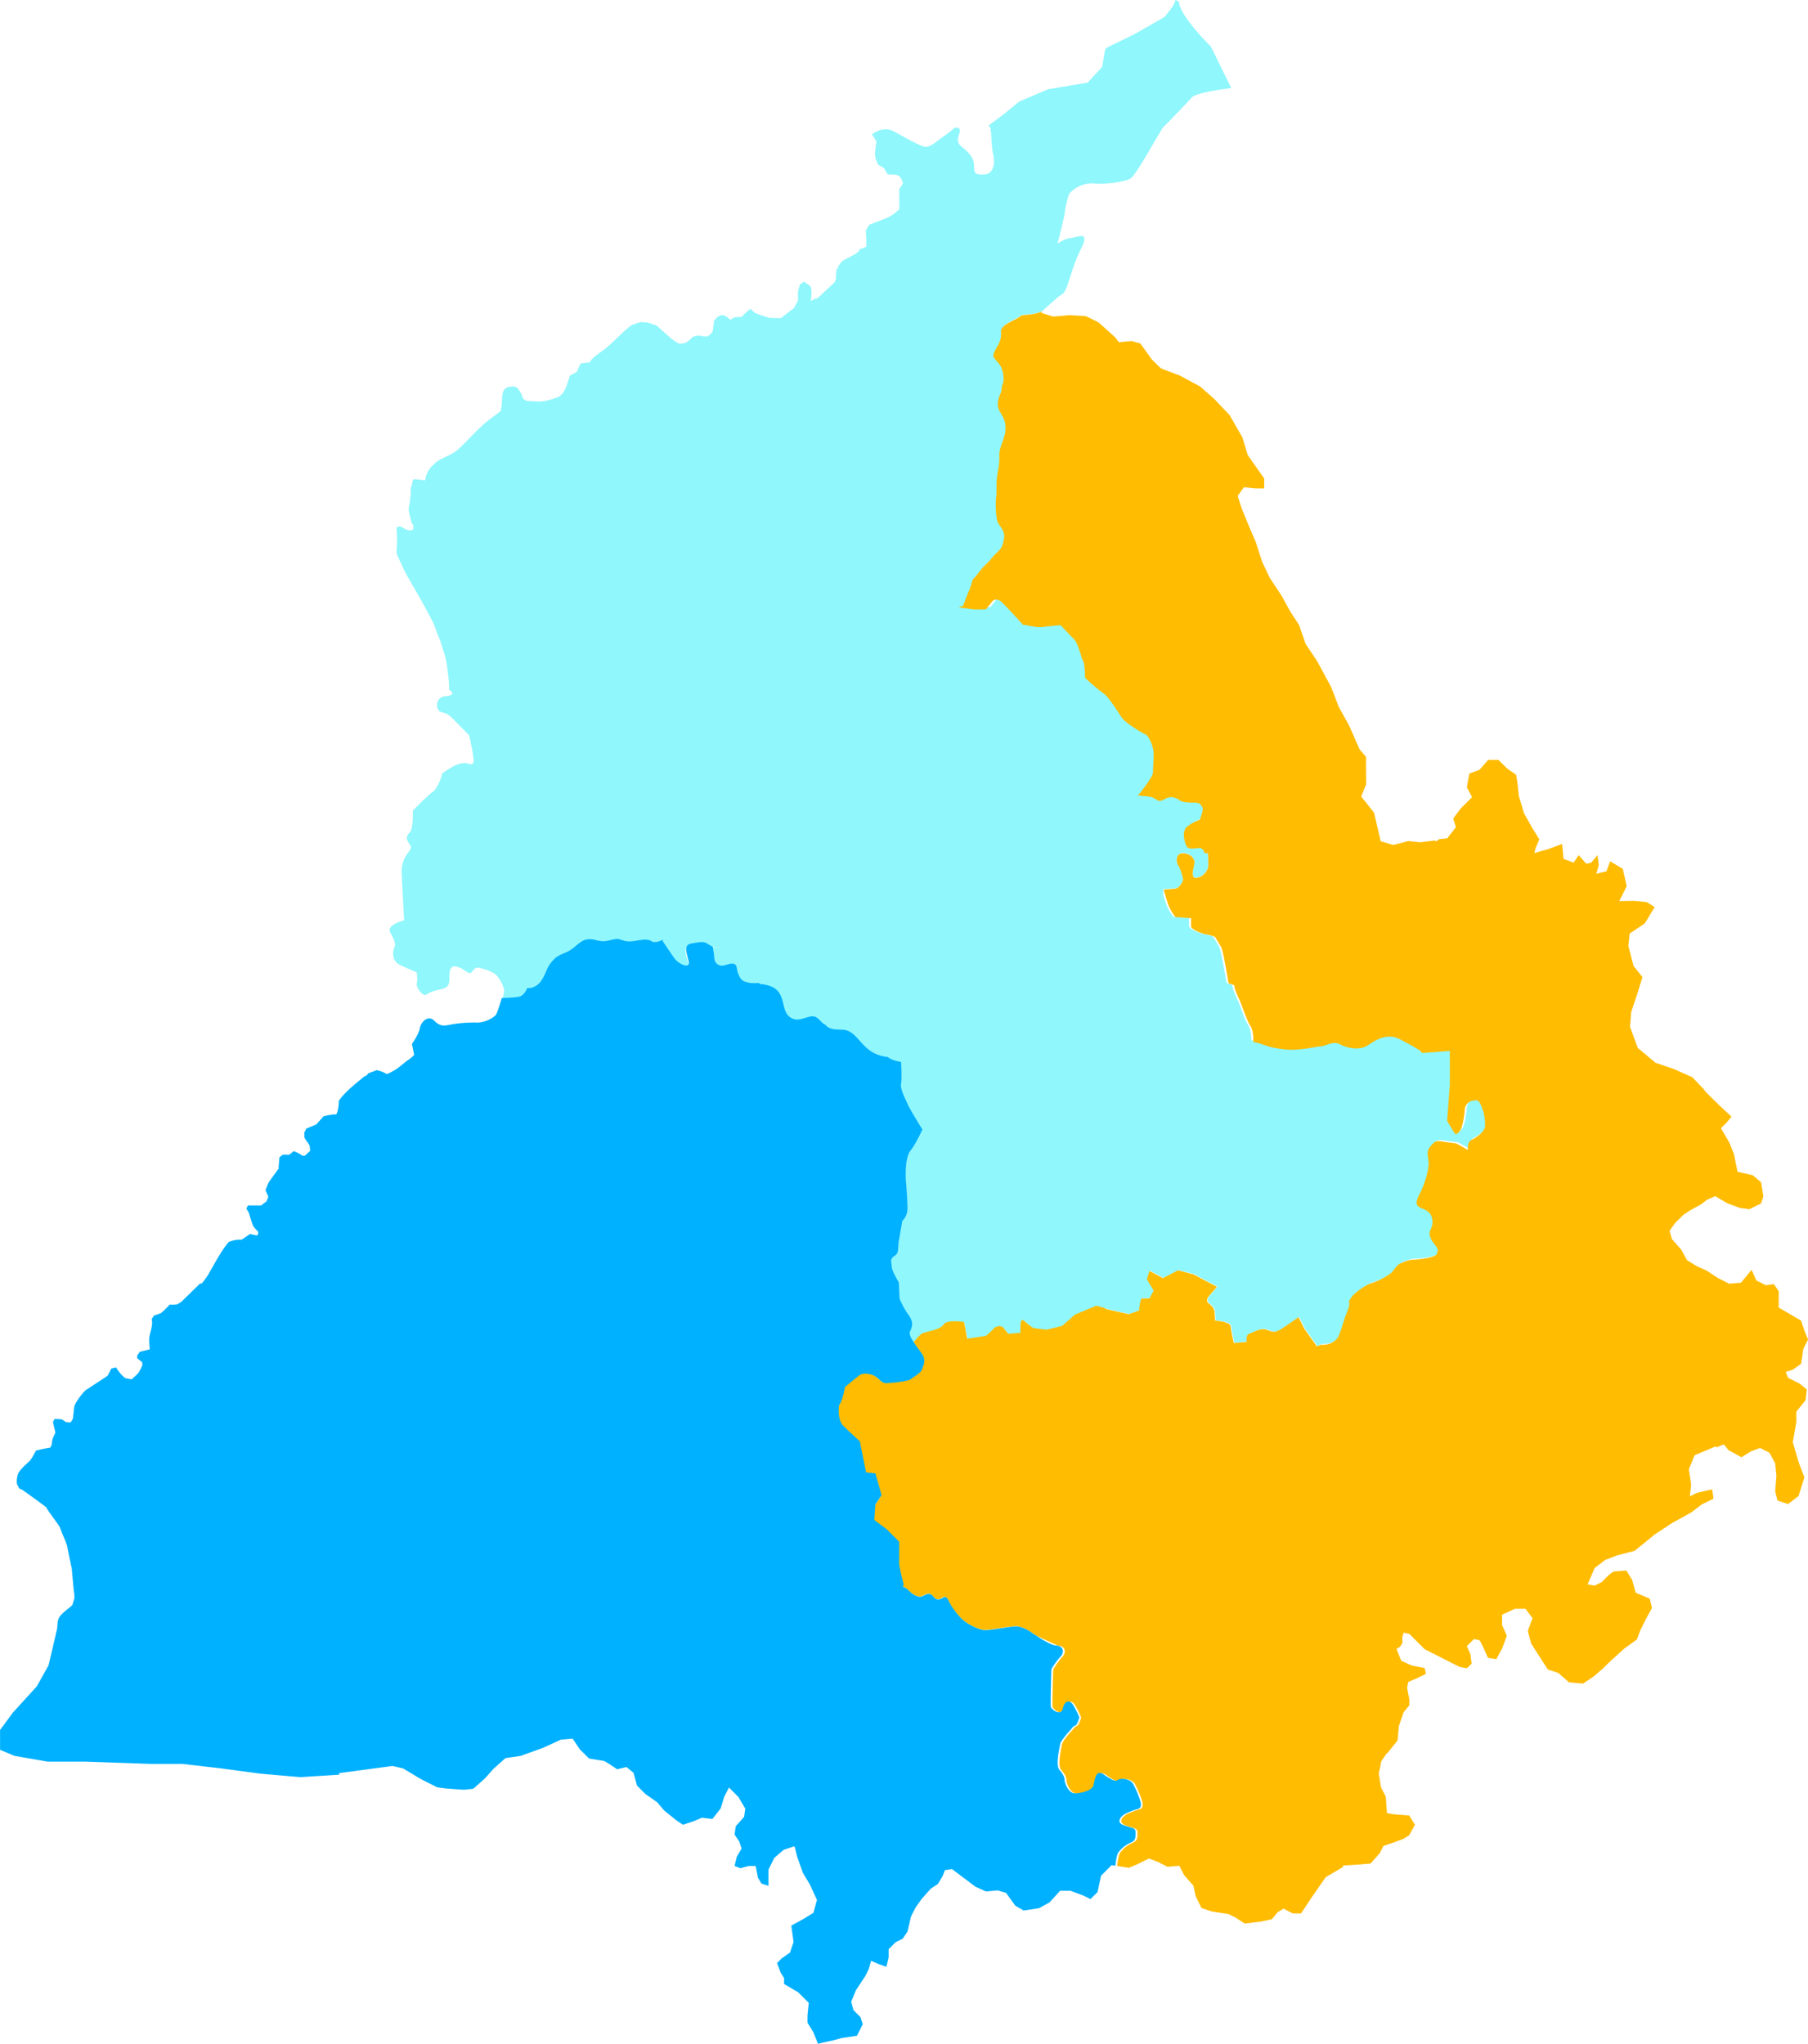 <svg id="Layer_1" data-name="Layer 1" xmlns="http://www.w3.org/2000/svg" viewBox="0 0 873.3 987.1"><defs><style>.cls-1{fill:none;stroke:#00b1ff;stroke-linejoin:round;stroke-width:3.5px;}.cls-2{fill:#90f7fc;}.cls-3{fill:#ffbc00;}.cls-4{fill:#00b1ff;}</style></defs><title>India_-_Punjab_Circle_SVG</title><path id="path3939" class="cls-1" d="M467.57,293.8c-.8,2.5-8,5.3-11.8,5.5s-6.8,4-7.5,9c-.6,3.8-4.2,2.3-6,1.3l.1.5" transform="translate(-1.67 -1.9)"/><path class="cls-2" d="M307.27,158.7l3.2-1.3C309.47,157.8,308.27,158.2,307.27,158.7Z" transform="translate(-1.67 -1.9)"/><path class="cls-2" d="M243.9,485.9l-.23.7Z" transform="translate(-1.67 -1.9)"/><path class="cls-2" d="M307.27,158.7c-2.2,1-8.7,7.6-10.9,9.6a37.55,37.55,0,0,1-4.4,3.5c-1.6,1.2-4.7,3.3-5.4,5.1l-4.4.5c-.6,1.3-1.3,2.7-1.9,4.1l-3.3,1.8c-1.4,3.8-2.1,8.4-5.6,10.3-3.2,1.2-6.6,2.4-10,2.2l-2-.1-3.4-.2-1.5-.9c-.5-1-2-5.9-4.5-6-7.8-.2-4.8,5.4-6.5,11.9l-5,3.7c-5.8,4.4-10.2,9.9-15.5,14.7-3.5,3.2-8.5,4-11.6,7.1l-.8.8-.8.8a11.63,11.63,0,0,0-2.7,6.2l-.2.1a33.68,33.68,0,0,0-5.7-.5l-.6,2.9a5,5,0,0,0-.5,3,42,42,0,0,1-.6,6.1,12.59,12.59,0,0,0-.4,2.7,15,15,0,0,0,.6,2.9c.6,2.9.3,2.4,1.7,4.8l-.1,1.8-1.1.5a12.43,12.43,0,0,1-2.3-.4,23.12,23.12,0,0,1-2.3-1.4l-1.4-.1-1,.5a54.13,54.13,0,0,1,.2,9s-.2,3.4-.1,3.5a1.42,1.42,0,0,0,.2.6c.5,1.1.9,2.2,1.5,3.3l2,4.3c1.4,2.8,3.1,5.6,4.7,8.4,3.1,5.4,6.2,10.9,9,16.4.9,1.8,1.5,3.8,2.2,5.6.6,1.5,1.3,3.1,1.8,4.7.8,2.6,1.8,5.4,2.4,8.1.7,3.2.9,6.6,1.4,9.8v.2c.1,1.5.1,3.1.2,4.6v-.1s4.2,2.5-1.6,3-5,7.3-2,7.8a9.4,9.4,0,0,1,5,2.8l8.2,8.3s2.6,11.3,2.1,13-1.8.8-3.5.5a10.75,10.75,0,0,0-5.8,1.3c-1.5.8-6.2,3.5-6,4.2s-2.5,7.3-4.3,8.3-9.7,9.1-9.7,9.1.4,8.7-1.6,10.7-1.3,3.5-.3,5,1.8,2-.5,4.8a14.15,14.15,0,0,0-3,8.8c0,2.5,1.2,23.7,1.2,23.7s-8.7,2.1-6.7,5.8,2.8,5.8,2,7.3-1.5,6.5,2.8,8.5,8,3.5,8,3.5.5,3.8,0,5.3,2.8,7,5,5.3,5.5-2,8-2.8,2.8-2.8,2.8-5-.3-6.8,3.8-5.5,5.5,4.3,7,2.5,1.8-2.5,4.3-1.8a25.12,25.12,0,0,1,6.5,2.5c2,1.2,4.8,6.3,4.8,8.3a24.42,24.42,0,0,1-1.27,5.6l.27-.8a63.23,63.23,0,0,0,8-.5c3-.5,4.3-4.3,4.3-4.3,2.9.3,5.6-1.3,7.4-4.5,2.3-4,1.9-5.8,5.9-9.7,1.6-1.5,4-2.3,5.9-3.2,5.3-2.5,6.7-7.5,13.3-5.9,3.7.9,4.4,1,8,.1,4.4-1.1,3.4-.1,7.4.6s9.1-2.2,12.3.1c0,0,.7.2.7.3a7.71,7.71,0,0,0,4.13-1c.31.47,4,6.06,5.77,8.45s7.5,5.3,6.8,1.5-3-8,1.3-8.8,6-1.3,8,.3c1.29,1,4.88,1.06,7.93.33-2.87.8-6.46.9-8.15.14l1.82,1a53.77,53.77,0,0,1,.8,5.8,3.8,3.8,0,0,0,4,3.3c2.2-.2,6.3-2.5,6.8,1s2.1,6.6,4.6,6.9c1.9.8,5.4.4,6.3.5,16.8.9,8.3,14.2,17.2,17,2.6.8,5.6-.9,8.1-1.3,3.6-.6,4.5,3,7,4,2,2.5,5.3,2.3,8.2,2.4,8.4.3,8.7,11.8,22,13.2,1.33,1.2,4.28,2.08,6.82,2.57.1,1.7.4,7.72,0,10-.5,2.7,2.5,8,3.3,10s7,12,7,12-3,6.8-5.8,10.3-2.2,13.7-2.2,13.7.8,9.7.8,13.9a8.46,8.46,0,0,1-2.5,6.3s-.8,4.7-1.6,9.2.3,6-2.2,7.7-1.3,3-1.3,5.1,3.4,7.6,3.4,7.6l.4,8a40.33,40.33,0,0,0,4.2,7.6c2.5,3.4,2.1,5.5.9,8-.7,1.3.4,3.4,1.9,5.6l.2-.2s2.5-3.4,4.2-4.2,8.5-1.6,10.1-4.2,9.9-1.2,9.9-1.2l1.5,8,9-1.3a44.45,44.45,0,0,0,3.8-3.5c.8-1,3.5-2,4.8-.3s2.3,2.8,2.3,2.8l5.8-.5v-3.3c0-1.3.3-4,2-2.3a27.9,27.9,0,0,0,4.3,3.3l6.3.8,7.5-1.8,6.3-5.5,10.3-4.3,5.5,1.5,10.3,2.3,5-1.8s.3-5.8,1.5-5.8h3.5l2-3.8-3.3-5.5,1.3-4,6.5,3.5,7.3-3.8,7.5,2,11.3,6-3.5,4s-2.5,2.5-.5,4,2.8,3,2.8,4,.3,4.3.3,4.3,7.3.5,7.5,2.8,1.5,8,1.5,8l6.3-.5s-.8-3.3,1.3-4,5.5-3,8.5-1.8,3.8,1,5.5.3,9.7-6.5,9.7-6.5l2.8,5.7,6.3,8.8s.2-1.5,3.5-1.5,6.5-2,7.5-4.5,3-9,3-9,2.3-5,2-6.3-.3-1.5,1.3-3.5,6.8-5.8,9.5-6.5a32.67,32.67,0,0,0,9.3-4.8c1.1-.9,2.5-3.3,4-4.4,0,0,4-2.1,6.7-2.1s11-1,11.5-2.8,1-2-1-4.5-3.3-5-2-7.3,1.5-6.5-1.5-8.8-7.5-1.3-4-8,4.8-13.8,4.5-16-1-5,.5-6.8,2.3-3.5,5.3-3,7.5,1,7.5,1l6.3,3.5-.3-.2c-.3-1.9-.5-4.5,1.8-5.6,3-1.5,6.3-4.3,6.3-6.5a21.82,21.82,0,0,0-1.5-9c-1.5-3.5-1.8-3.8-4.5-3.3a4.73,4.73,0,0,0-3.8,4.5,45.69,45.69,0,0,1-1.5,8.5c-.5,1.2-2.3,4.3-3.5,2.5s-3.5-5.8-3.5-5.8l1.3-17.5v-16c-.33.06-10.15.91-14.3,1.1l-.4-.9a115.75,115.75,0,0,0-10.3-5.8c-6-3-11.3.3-15.3,3s-10.3,1.3-13.5-.5-7.3,1-9,1-5.3,1-11,1.5-8.5-.3-11.8-.8-7-2.5-10-2.8a10.41,10.41,0,0,1-1.3-.21v-.59c-.1-1.8-.3-4.7-1.5-6.6-1.8-2.8-3.8-9.3-5-12-1.1-2.4-2.7-5.7-2.7-7.5l-2.8-1s-2.5-15.5-3.5-17.3-3-5-3-5a17.19,17.19,0,0,0-4.3-1.3c-1.3,0-7.3-2.3-7.3-3.8v-4l-7.5-.5a23.09,23.09,0,0,1-3.3-5.5c-.5-1.5-1.2-3.5-1.6-5.1v-2.8c1.6-.1,3.4-.2,5.5-.3,2.5-.2,4.3-3.7,4-5s-1.3-5-2.3-6.3-1.2-5.5,1.8-5.8,6.5,2,6,5-2,7.3,1.3,6.8,5-3.8,5.3-4.8,0-5.2,0-6.5a6.88,6.88,0,0,0-.2-1.3c-.3-1.2-1-2.5-2.3-2.5-1.8,0-5.3,1-6.3-.8s-2.5-7.1,0-9.3a21.79,21.79,0,0,1,6.3-3.5s2-5,1.3-6-1-2.3-3.5-2.3-6,0-7.3-1-4.1-2.6-6.8-1-3.3,1.6-5,.3a7.39,7.39,0,0,0-4-1.3l-4.64-.48a13.58,13.58,0,0,0,1-1.22c.8-1,5.8-7.5,5.8-9.3s.5-8,.3-10-1.8-7.5-4-8.5-9.5-5.5-11.3-8-6-9.8-9-11.8a99.57,99.57,0,0,1-8.8-7.5s0-6.5-1-8.3-2.3-8.3-4.3-10.3-6.5-6.8-6.5-6.8-6.5.5-7.8.8a21.51,21.51,0,0,1-4.5,0l-3.1-.6-.82-.31c-.19-.22-.39-.45-.58-.69-4.1-4.6-10.2-11.1-11.1-11.7-1.3-.8-3-1-4,.3s-3,3.8-3,3.8h-5.8l-6.87-.94a2.92,2.92,0,0,0,.17-.36c.8-2.5,3.3-8.5,3.3-8.5l1.3-4.1c2.4-2.3,4-5.3,6.6-7.5,1.3-1.2,2.3-2.6,3.5-3.9,1.7-2,3.5-2.8,4.3-5.5,1.6-5.4.6-6.1-2.1-10.2-1.2-1.9-1.3-8.7-1.2-10.9,0-1.2.3-2.3.3-3.5.1-2.5-.1-4.6.2-7.2.5-4.2,1.3-6.3,1.2-10.7-.2-5,2.9-8.5,3-13.3.2-8.4-6.5-7.8-2.4-17.2.6-1.3.4-2.6.8-3.8l.3-.8c.7-1.8.2-5.5-.5-7.2-.8-2.4-2.8-3.8-4.1-5.9.1-4,4.2-5.7,3.7-12-.3-3.6,6.9-5.2,9.1-7.4a27.33,27.33,0,0,1,4-.5c3.5-.4,5.2-.9,6.2-1.7l-.1.3s3.95-3.66,7-6.25l.16.15-.13-.18,0,0,.2.2-.2-.28a32,32,0,0,1,2.8-2c2.5-1.3,4.3-12.5,9-21.8s-1.8-5.5-4.8-5.3-6.5,2.8-6.5,2.8,3.5-13.8,3.5-15,1.5-8.3,2.3-9.3a14.52,14.52,0,0,1,12-4.8c7,.5,14.5-1,17.3-2.3s14.8-24,16.3-25.3,11.3-11.5,13.5-14,19-4.5,19-4.5l-9.8-20s-15.4-15.1-15.4-21.7l-1.8-.9c0,2.5-5.4,8.4-5.4,8.4l-14.2,8.1-13.3,6.5a2.83,2.83,0,0,0-1.1,1.5L534,34.3l-7,7.5-18.5,3.1-.5.1-13.7,5.8-.5.3-7.1,5.8-7.5,5.6,1.2,1.7-.4.3.4,1.4s.3,7.8,1,10.5,1,9.5-4.3,9.8-4.8-1.3-5-5-3.8-6.8-6-8.5-2-3.5-1-6.5-1.8-3.3-3.3-1.8-4,3-8.3,6.3-5.8,2-8.5.8-5.5-2.8-11.3-6-10.9,1.4-10.9,1.4l.4.4a18.34,18.34,0,0,1,1.8,3c-.2,1.6-.7,4.5-.7,6a11.73,11.73,0,0,0,1.6,5.2l2.7,1.5,1.9,3.2c1.7.1,5.1-.3,6,1.3a8.06,8.06,0,0,1,1.3,3L436,93.3l.1,9.6.06,0c-3.27,2.86-4.18,3.57-8.66,5.26l-6,2.3-1.6,2.8c.1,2.4.3,5,.2,7.3a1.27,1.27,0,0,1-.1.6l-3.2,1.2-.2.7c-1.1,1.5-4.7,3-6.3,3.9l-.7.4a4.41,4.41,0,0,0-1.8,1.5l-.6.8-.6.8c-.5.7,0,1.2.6,1.5l-1.2-.5c-.7,1.8-.3,3.7-.7,5.6l-.5,1.2-7.2,6.7c-.5.4-.9.9-1.5,1.3v-.4l-2.8,1.4c.2-2.4.8-4.9-.2-7.1l-3-2.2-2,1.2-.3,1.1c-.8,2.5-.7,2.6-.7,5.3a7.52,7.52,0,0,1,0,1.5s-1.8,3.5-1.9,3.6a5.55,5.55,0,0,1-.8.6l-5.6,4.3c-1.4-.1-4.4,0-5.7-.2a72.05,72.05,0,0,1-6.9-2.4l-2-1.9a21.52,21.52,0,0,0-4.1,3.8l-1,.1-1.4.1a3.69,3.69,0,0,0-2.3.7l-.8.5-.2.1c-3.6-3.6-5.5-2.4-7.8.4l-.7,5.3-1.5,1.7s-1.3.6-1.4.7c-1.3-.1-2.9-.4-4.2-.5-.1,0-1.7.4-1.8.4l-.4.1c-3.3,2.7-3.1,3.4-7,3.4a37,37,0,0,1-3.3-2.1l-5.9-5.2a7,7,0,0,0-1.6-1.4s-3.9-1.4-4-1.4a25.61,25.61,0,0,0-3.9-.3,1,1,0,0,1-.3.1c-1.1.4-2.2.8-3.2,1.2" transform="translate(-1.67 -1.9)"/><path class="cls-3" d="M551.17,386.1l.08-.08-.18,0Z" transform="translate(-1.67 -1.9)"/><path class="cls-3" d="M695.17,408.4l-.1-.6-7.6.9-5.5-.6-7.3,1.9-6.1-1.8-3.2-13.8-6.2-7.8,2.4-6-.1-7.2v-6l-3.1-3.6-5-11.4-5-9-3.7-9.6-6.8-12.6-5.6-8.4-3.1-9-4.3-6.6-4.3-7.8L615,281l-3.7-7.8-3.1-9.6-3.1-7.2-3.7-9-1.9-6,3-4.2,5.5.6h4.3V233l-8-11.4-2.5-8.4-6.2-10.8-7.4-7.8-6.8-6-9.8-5.3-9.2-3.5-4.3-4.2-5.6-7.8-4.3-1.2-6.1.6-1.8-2.4-8-7.2-6.1-3-7.9-.5-7.9.7L504.65,153l.42-.86c-1,.8-3.41,1.36-6.91,1.76a18.56,18.56,0,0,0-3.29.44c-2.2,2.2-10,4.2-9.7,7.8.5,6.3-3.6,8-3.7,12,1.3,2.1,3.3,3.5,4.1,5.9.7,1.7,1.2,5.4.5,7.2l-.3.8c-.4,1.2-.2,2.5-.8,3.8-4.1,9.4,2.6,8.8,2.4,17.2-.1,4.8-3.2,8.3-3,13.3.1,4.4-.7,6.5-1.2,10.7-.3,2.6-.1,4.7-.2,7.2,0,1.2-.3,2.3-.3,3.5-.1,2.2,0,9,1.2,10.9,2.7,4.1,3.7,4.8,2.1,10.2-.8,2.7-2.6,3.5-4.3,5.5-1.2,1.3-2.2,2.7-3.5,3.9-2.6,2.2-4.2,5.2-6.6,7.5l-1.3,4.1s-2.5,6-3.3,8.5l-2.2.9,7.3,1h5.8s2-2.5,3-3.8,2.7-1.1,4-.3c.9.6,7,7.1,11.1,11.7l.2-.2,5.5,1a21.51,21.51,0,0,0,4.5,0c1.3-.3,7.8-.8,7.8-.8s4.5,4.8,6.5,6.8,3.3,8.5,4.3,10.3,1,8.3,1,8.3a99.57,99.57,0,0,0,8.8,7.5c3,2,7.2,9.3,9,11.8s9.1,7,11.3,8,3.8,6.5,4,8.5-.3,8.2-.3,10-5,8.3-5.8,9.3a17.61,17.61,0,0,1-1.52,1.72l4.62.48a8.52,8.52,0,0,1,4,1.3c1.7,1.2,2.2,1.2,5-.3s5.5,0,6.8,1,4.8,1,7.3,1,2.8,1.3,3.5,2.3-1.3,6-1.3,6a19.36,19.36,0,0,0-6.3,3.5c-2.5,2.3-1,7.5,0,9.3s4.5.8,6.3.8c1.2,0,2,1.3,2.3,2.5h1.64a4.2,4.2,0,0,1,.06.6c0,1.2.3,5.5,0,6.5s-2,4.3-5.3,4.8-1.8-3.8-1.3-6.8-2.9-5.3-6-5-2.8,4.5-1.8,5.8,2,5.1,2.3,6.3-1.5,4.7-4,5c-2,.2-3.6.3-5.2.4v.5s1.3,4.6,2.3,7.3a23.09,23.09,0,0,0,3.3,5.5l7.5.5v4c0,1.5,6,3.8,7.3,3.8a17.19,17.19,0,0,1,4.3,1.3s2,3.2,3,5,3.5,17.3,3.5,17.3l2.8,1c0,1.8,1.6,5.1,2.7,7.5,1.2,2.7,3.2,9.3,5,12s1.5,8,1.5,8c3,.2,6.7,2.2,10,2.7s6.1,1.3,11.8.8,9.3-1.5,11-1.5,5.8-2.8,9-1,9.5,3.2,13.5.5,9.3-6,15.3-3a115.75,115.75,0,0,1,10.3,5.8l.4.9c3.72-.17,9.15-.65,13.6-1V525.7l-1.3,17.5s2.3,4,3.5,5.8,3-1.3,3.5-2.5a45.69,45.69,0,0,0,1.5-8.5,4.62,4.62,0,0,1,3.8-4.5c2.8-.5,3-.3,4.5,3.3a22.06,22.06,0,0,1,1.5,9c0,2.2-3.3,5-6.3,6.5-2,1-2.14,3.17-1.9,5L705,554.1s-4.5-.5-7.5-1-3.8,1.3-5.3,3-.8,4.5-.5,6.8-1,9.3-4.5,16,1,5.8,4,8,2.8,6.5,1.5,8.8,0,4.8,2,7.3,1.5,2.8,1,4.5-8.8,2.8-11.5,2.8-6.7,2.1-6.7,2.1c-1.6,1.1-2.9,3.5-4,4.4a33.93,33.93,0,0,1-9.3,4.8c-2.8.8-8,4.5-9.5,6.5s-1.5,2.3-1.3,3.5-2,6.3-2,6.3-2,6.5-3,9-4.3,4.5-7.5,4.5a4.37,4.37,0,0,0-3.08.86l-6.12-8.56-2.8-5.7s-8,5.8-9.7,6.5-2.5.9-5.5-.3-6.4,1.1-8.5,1.8-1.3,4-1.3,4l-6.3.5s-1.3-5.7-1.5-8-7.5-2.8-7.5-2.8-.3-3.3-.3-4.3-.8-2.5-2.8-4,.5-4,.5-4l3.5-4-11.3-6-7.5-2-7.3,3.8-6.5-3.5-1.3,4,3.3,5.5-2,3.8h-3.5c-1.2,0-1.5,5.8-1.5,5.8l-5,1.8-10.26-2.29-1-.31-.4-.4-4-1.1-10.3,4.3-6.3,5.5-7.5,1.8-6.3-.8a27.9,27.9,0,0,1-4.3-3.3c-1.7-1.7-2,1-2,2.3v3.3l-5.8.5s-1-1.1-2.3-2.8-4-.7-4.8.3a44.45,44.45,0,0,1-3.8,3.5l-9,1.3-1.5-8s-8.2-1.4-9.9,1.2-8.4,3.4-10.1,4.2-4.2,4.2-4.2,4.2l-.2.2c1.3,2,3,4.1,4,5.7,2.1,3.4,0,6.3-.4,7.6s-5.9,4.7-5.9,4.7a51.84,51.84,0,0,1-8,1.3c-2.5,0-3.8,1.2-6.7-1.7s-7.6-3.4-9.7-1.7-6.8,5.6-6.8,5.6-1.1,7.2-3.1,9.9c0,0-.9,6.8,2.1,9.8s8,7.5,8,7.5l3,15,4.5.5,3,10.5-3,4.5-.5,7.5,6,4.5,6,6v10.5c0,2,2.2,10.3,2.2,10.3a4.56,4.56,0,0,1,2.5,1.5c2.2,2.2,5,4,7,3s3.5-2,5.3.3,3.5,1,4.8.3,2.1.6,2.8,2.3a33.74,33.74,0,0,0,6.5,8.5c2.5,2.2,7.7,5,11,5s11.8-1.8,14.8-1.8,6.8,2.5,6.8,2.5,1.27.88,3,2.05l10.57,4.85c3.8.2,4,3.5,2,5.5a36.37,36.37,0,0,0-4.3,6s-.6,16.5-.3,18,5.1,4.8,5.8,1,3.3-4.5,5-1.8a42,42,0,0,1,3,6s-1,3.7-2,4a5.13,5.13,0,0,0-2,1.8s-5,5.3-5.3,7.3-2.3,10.1-.3,12.3,2.5,3.7,2.5,5,1.8,6.3,5,6.3,8.5-1.5,9-4,1.1-5.8,2.8-5.8,2,.7,4,2,3.7,2.3,5,1.3,6.1-.5,7.3,2a57.65,57.65,0,0,1,3,6.8c.2,1,1.9,4.5-.8,5.3a45.46,45.46,0,0,0-6,2.3c-1.1.5-5.3,3.7-.8,5.5s5.8,1,5.8,3.8-.3,3.8-2.8,4.8a15.27,15.27,0,0,0-5.5,4.5c-1,1.2-1.5,6.5-1.5,6.5l5.6.9,4-1.7,5.7-2.8,4.5,1.7,4.5,2.3,5.7-.5,2.3,4.5,4.5,5.1,1.1,5.1,2.8,5.7,5.1,1.7,7.9,1.2,3.4,1.7,4.5,2.9,4-.5,4-.5,5.1-1.1,2.8-3.4,2.8-1.7,4.5,2.3h4l4.5-6.8,7.4-10.7,8.5-5-.24-.61,7.74-.49,5.7-.5,4.5-5.1,1.7-3.4,5.1-1.7,4.5-1.7,2.8-1.7,2.8-5.1-2.8-4.5-7.9-.6-2.8-.6-.6-7.9-2.3-4.5-1.1-6.8.6-2.3.6-3.4,2.3-3.4,1.1-1.1,4.5-5.6.2-1.9.4-4.9,2.3-6.8,2.8-3.4v-2.8l-1.1-5.7.6-2.8,4-1.7,4.5-2.2-.6-2.8-6.2-1.2-5.1-2.3-2.3-5.7,1.7-1.1,1.1-1.7v-2.8l.6-2.3,2.8.6,7.4,7.4,13.6,6.9,3.4,1.7,3.4.6,2.3-2.2-.6-4.5-1.7-4,3.4-3.4,2.8.6,1.7,3.4,2.3,5.1,4,.6,2.8-5.1,2.3-6.2-2.3-5.1v-5.1l6.2-2.8h5.1l3.4,4.5-2.3,6.2,1.7,6.2,4,6.2,4,6.2,5.1,1.7,5.1,4.5,6.8.6,5.1-3.4,4.5-3.9,4-3.9,6.2-5.6,6.2-4.5,1.7-4.5,2.8-5.6,2.8-5.1-1.1-4.5-6.8-2.9-1.7-6.2-2.8-4.5-6.2.5-2.3,1.7-3.4,3.4-3.4,1.7-3.4-.6,3.4-7.9,5.1-3.9,5.7-2.2,8.5-2.2,9.7-7.9,8.5-5.6,9.1-5,5.1-3.9,5.7-2.8-.6-4.5-7.4,1.7-3.4,1.7.6-5.7-1.1-7.4,2.8-6.8,10.35-4.32.05.62.9-.4,2.8-1.1,2.3,2.8,6.2,3.4,4.5-2.8,4.5-1.7,4.5,2.3,2.8,5.1.6,6.2-.6,7.3,1.1,4.5,5.1,1.7,5.1-3.9,2.8-9-2.8-7.4-2.8-9.6,1.7-9.6v-5.1l4.5-5.6.6-5.1-3.4-2.8-5.7-2.9-1.1-2.8,3.4-1.1,4-2.8,1.1-7.3,2.3-4.5-1.7-4-1.7-5.1-10.8-6.3v-7.9l-2.3-3.4-4,.5-4.5-2.3-2.3-5.1-2.8,3.4-2.3,2.8-5.7.5-5.7-2.9-5.1-3.4-5.1-2.3-4.5-2.8-2.8-5.1-4.5-5.1-1.1-4,2.8-3.9,4-3.9,3.4-2.2,5.1-2.8,2.8-2.2,4-1.7,5.7,3.4,6.2,2.3,4.5.6,5.7-2.8,1.1-3.4-1.1-6.8-4-3.4-7.4-1.7-1.7-8.5-2.3-5.7-4-6.8,2.8-2.8,2.3-2.8-5.7-5.3-5.5-5.4-2-2.12.13-.08-5.8-6.1-9.2-4.1-8.6-2.9-8.6-7.2L789,497.8l.6-7.2,3-9,2.4-7.8-4.3-5.4-2.5-9.6.6-6,7.3-4.9,4.8-7.9-3.7-2.4-6.1-.6-7.3.1,3.6-7.2-1.9-8.4-6.1-3.6-1.8,4.8-4.9,1.2,1.2-4.2-.6-4.8-3,3.6-2.4.6-3.7-4.2-2.4,3.6-4.9-1.8-.7-7.2-6.7,2.5-6.7,1.9.6-2.4,1.8-4.2-3.7-6-3.7-6.6-2.5-8.4-.7-6.6-.6-3.6-4.3-3-4.3-4.2h-4.9l-4.2,4.8-4.9,1.8-1.2,6.6,2.5,4.8-5.5,5.5-3.6,4.8,1.3,4.2-4.2,5.4-3.9.4" transform="translate(-1.67 -1.9)"/><path class="cls-4" d="M245.87,851l7.4-1.1,10.8-3.9,8.5-3.9,5.7-.5,3.4,5.1,4.5,4.5,7.4,1.2,2.8,1.7,3.4,2.3,4.5-1.1,3.4,2.8,1.7,6.2,4,4,5.7,4,3.4,4,5.7,4.6,1.9,1.3,1.5,1,5.1-1.7,4-1.7,5.1.6,4-5.1,1.7-5.6,2.3-4.5,4.5,4.5,3.4,5.7-.6,4-4,4.5-.6,4,2.3,3.4,1.1,3.4-2.3,3.9-1.1,4.5,2.8,1.1,4-1.1h3.4l1.1,5.7,1.7,2.8,3.4,1.1v-7.9l2.8-5.6,4.5-3.9,5.1-1.7.3.4,1.1,4.5,2.8,7.9,3.4,5.7,3.4,7.4-1.7,6.2-4.5,2.8-6.2,3.4,1.1,7.9-1.7,5.1-4,2.8L377,950l1.7,4.5,1.7,2.8v2.8l6.8,4,5.1,5.1-.6,6.2v3.4l2.8,4.5,2.3,5.7,2.3-.6,5.1-1.1,4-1.1,7.4-1.1,2.8-5.6-1.1-3.4-3.4-3.4-1.1-4,2.3-5.6,4.5-6.8,1.7-3.4,1.1-4,4,1.7,3.4,1.2,1.1-4.5v-4l3.4-3.4,3.4-1.7,2.3-3.4,1.7-7.3L444,923l2.8-3.9,4.5-5.1,3.4-2.2,2.3-3.9,1.1-2.8,3.4-.5,11.3,8.5,5.1,2.3,5.7-.5,4,1.2,4.5,6.2,4,2.3,7.4-1.1,5.1-2.8,5.1-5.6h5.1l6.2,2.3,3.4,1.7,3.4-3.4,1.7-7.9,5.1-5.1,1.8.3s.5-5.3,1.5-6.5a15.27,15.27,0,0,1,5.5-4.5c2.5-1,2.8-2,2.8-4.8s-1.3-2.1-5.8-3.8-.2-5,.8-5.5a36.22,36.22,0,0,1,6-2.3c2.8-.8,1-4.3.8-5.3a44.46,44.46,0,0,0-3-6.8c-1.3-2.5-6.1-3-7.3-2s-3-.1-5-1.3-2.2-2-4-2-2.3,3.3-2.8,5.8-5.8,4-9,4-5-5.1-5-6.3-.5-2.7-2.5-5,0-10.3.3-12.3,5.3-7.3,5.3-7.3,1-1.6,2-1.8,2-4,2-4a42,42,0,0,0-3-6c-1.7-2.7-4.2-2-5,1.8s-5.6.5-5.8-1,.3-18,.3-18a36.37,36.37,0,0,1,4.3-6c2-2,1.8-5.2-2-5.5-2.3-.1-6.5-2.7-9.4-4.6-1.8-1.1-3.1-2.1-3.1-2.1s-3.8-2.5-6.8-2.5-11.6,1.8-14.8,1.8-8.5-2.8-11-5a34.37,34.37,0,0,1-6.5-8.5c-.8-1.8-1.5-3-2.8-2.3s-3,2-4.8-.3-3.3-1.3-5.3-.3-4.7-.7-7-3a4.56,4.56,0,0,0-2.5-1.5l.2-.7.2-.3S436,759,436,757V746.5l-6-6-6-4.5.5-7.5,3-4.5-3-10.5L420,713l-3-15s-5-4.5-8-7.5-2.1-9.8-2.1-9.8c1.55-2,2.55-6.83,2.93-8.91.74-.62,4.76-3.95,6.67-5.49,2.1-1.7,6.8-1.2,9.7,1.7s4.2,1.7,6.7,1.7a51.84,51.84,0,0,0,8-1.3s5.5-3.4,5.9-4.7,2.5-4.3.4-7.6c-1-1.6-2.7-3.7-4-5.7-1.5-2.2-2.6-4.3-1.9-5.6,1.2-2.5,1.6-4.6-.9-8a40.33,40.33,0,0,1-4.2-7.6l-.4-8s-3.4-5.5-3.4-7.6-1.2-3.4,1.3-5.1,1.4-3.2,2.2-7.7,1.6-9.2,1.6-9.2a8.46,8.46,0,0,0,2.5-6.3c0-4.2-.8-13.9-.8-13.9s-.6-10.2,2.2-13.7,5.8-10.3,5.8-10.3-6.2-10-7-12-3.8-7.3-3.3-10,0-10.5,0-10.5v-.1c-2.6-.5-5.1-1.2-6.4-2.4-13.3-1.4-13.6-12.9-22-13.2-2.9-.1-6.2.1-8.2-2.4-2.5-1-3.4-4.6-7-4-2.5.4-5.5,2.1-8.1,1.3-8.82-2.77-.57-15.85-16.77-17,0-.26,0-.43,0-.43-.9,0-4.4.3-6.3-.5-2.5-.3-4.1-3.4-4.6-6.9s-4.5-1.3-6.8-1a3.66,3.66,0,0,1-4-3.3,53.77,53.77,0,0,0-.8-5.8l-2.3-1.3c-2-1.5-3.8-1-8-.3s-2,5-1.3,8.8-5,1-6.8-1.5-5.8-8.5-5.8-8.5l.1-.7a7.35,7.35,0,0,1-4.6,1.2c-.1,0-.7-.2-.7-.3-3.2-2.2-8.4.6-12.3-.1s-3-1.7-7.4-.6c-3.6.9-4.3.8-8-.1-6.6-1.5-8,3.4-13.3,5.9-2,.9-4.4,1.7-5.9,3.2-4,3.9-3.6,5.8-5.9,9.7-1.8,3.2-4.6,4.8-7.4,4.5,0,0-1.3,3.8-4.3,4.3a63.23,63.23,0,0,1-8,.5l-.7,2.4s-1.5,5-2.3,6a14.38,14.38,0,0,1-8.5,3.5,66.2,66.2,0,0,0-12.3.8c-4,.8-5.8,1.3-8.8-1.7s-6.5.7-7,3.7-3.8,7.5-3.8,7.5l1.1,5.3-.8.8c-1.2,1.2-2.6,1.9-3.9,3s-2.7,2.2-4.1,3.2a36.79,36.79,0,0,1-4.4,2.3,14.69,14.69,0,0,0-4.9-1.9l-4.1,1.5-.8,1.1a3.68,3.68,0,0,0-1.9,1.1c-3.7,3-8.9,7.2-11.5,11.1,0,1.5-.3,5.3-1.3,6.6-.8-.3-5,.6-6,.8l-1.2,1.3-2.3,2.6c-.2.2-4.2,1.8-4.9,2.1l-1,2,.1,2.3c.6,1.4,1.9,2.6,2.5,4l.2,1.6.1.8-2.6,2.4h-1.2a15.27,15.27,0,0,0-4.2-2.2l-2.1,1.7h-3.2l-1.6,1.3c-.1,1.7-.3,3.5-.4,5.2l.31-.18-4.91,6.78a29.48,29.48,0,0,0-1.7,4.1l1.4,3.2c-.1.2-1,2.2-1,2.2s-2.3,1.7-2.5,1.9h-6.4c-.3.6-.5,1.1-.8,1.6a10,10,0,0,1,1.2,1.9c.2.6,1.9,6.2,2.1,6.4a22.58,22.58,0,0,0,2.5,2.9l-.2,1.4-.6.3-3.2-.7-4.1,2.8a13.15,13.15,0,0,0-6.2,1.1c-3.7,4.3-7,10.8-10,15.9a39.07,39.07,0,0,1-3,4.1h-.8l-9.1,8.9-2,1.2a21.66,21.66,0,0,1-3.6.1,40.4,40.4,0,0,1-4.2,4.1c0,.1-3.1,1.1-3.4,1.2l-1.1,1.7c.8,2.9-.9,6.5-1.2,9.4a45.33,45.33,0,0,0,.3,5.2l-4.8,1.2-1.3,1.8v1.3l2.4,1.9.1,1.5a22.8,22.8,0,0,1-2,3.8,30.61,30.61,0,0,1-3.2,3l-3.1-.6a18.45,18.45,0,0,1-4.4-5.2l-2.3.6c-.2.5-1.8,3.5-1.8,3.5l-10.5,6.9c-1.3.9-5.4,6.3-5.6,8.1l-.6,5.3c0,.6-.8,1.6-1.1,2.2h-.7c-2.7-.1-1.8-.7-3.8-1.5,0,0-3.1-.2-3.3-.2a10.93,10.93,0,0,1-.8,1.5l1.2,5.1c-.4,1-1.1,2.2-1.4,3.2a21.87,21.87,0,0,0-.4,2.7c0,.1-.6,1.2-.7,1.4-2.3.3-4.6.9-6.9,1.4a35.75,35.75,0,0,1-2.8,4.8c-2,1.9-4.5,3.9-5.8,6.3a11.62,11.62,0,0,0-.6,4.9c.2.7.9,1.7,1.2,2.4.4.2,1,.3,1.3.5,3.9,2.7,7.8,5.6,11.7,8.5.3,1.1,5.6,7.9,6.4,9.4.5.9.8,2.1,1.2,3,.8,2,1.9,4.3,2.5,6.4l.7,3.6,1.3,6.3a2.92,2.92,0,0,1,.2.9l.9,9.9a31.25,31.25,0,0,1,.4,4.3c0,.1-.9,3.1-1,3.4-1.9,1.8-4.3,3.3-5.9,5.3s-1.1,4.3-1.6,6.7c-1.4,6.1-4,17.1-4,17.1l-5.7,10.2L8,828.9l-6.3,8.5V847l6.9,2.9,16,2.8h18.3l31.5,1.1h15.4l18.9,2.2,18.6,2.5,19.5,1.7,18.9-1.2-.49-.63.69-.17,25.4-3.4,5.1,1.2,8.5,5.1,7.9,4,4.5.6,8.5.6,4.5-.5,5.7-5.1,4-4.5,5.7-5.1Zm-81.52,6.31-.08-.11" transform="translate(-1.67 -1.9)"/></svg>